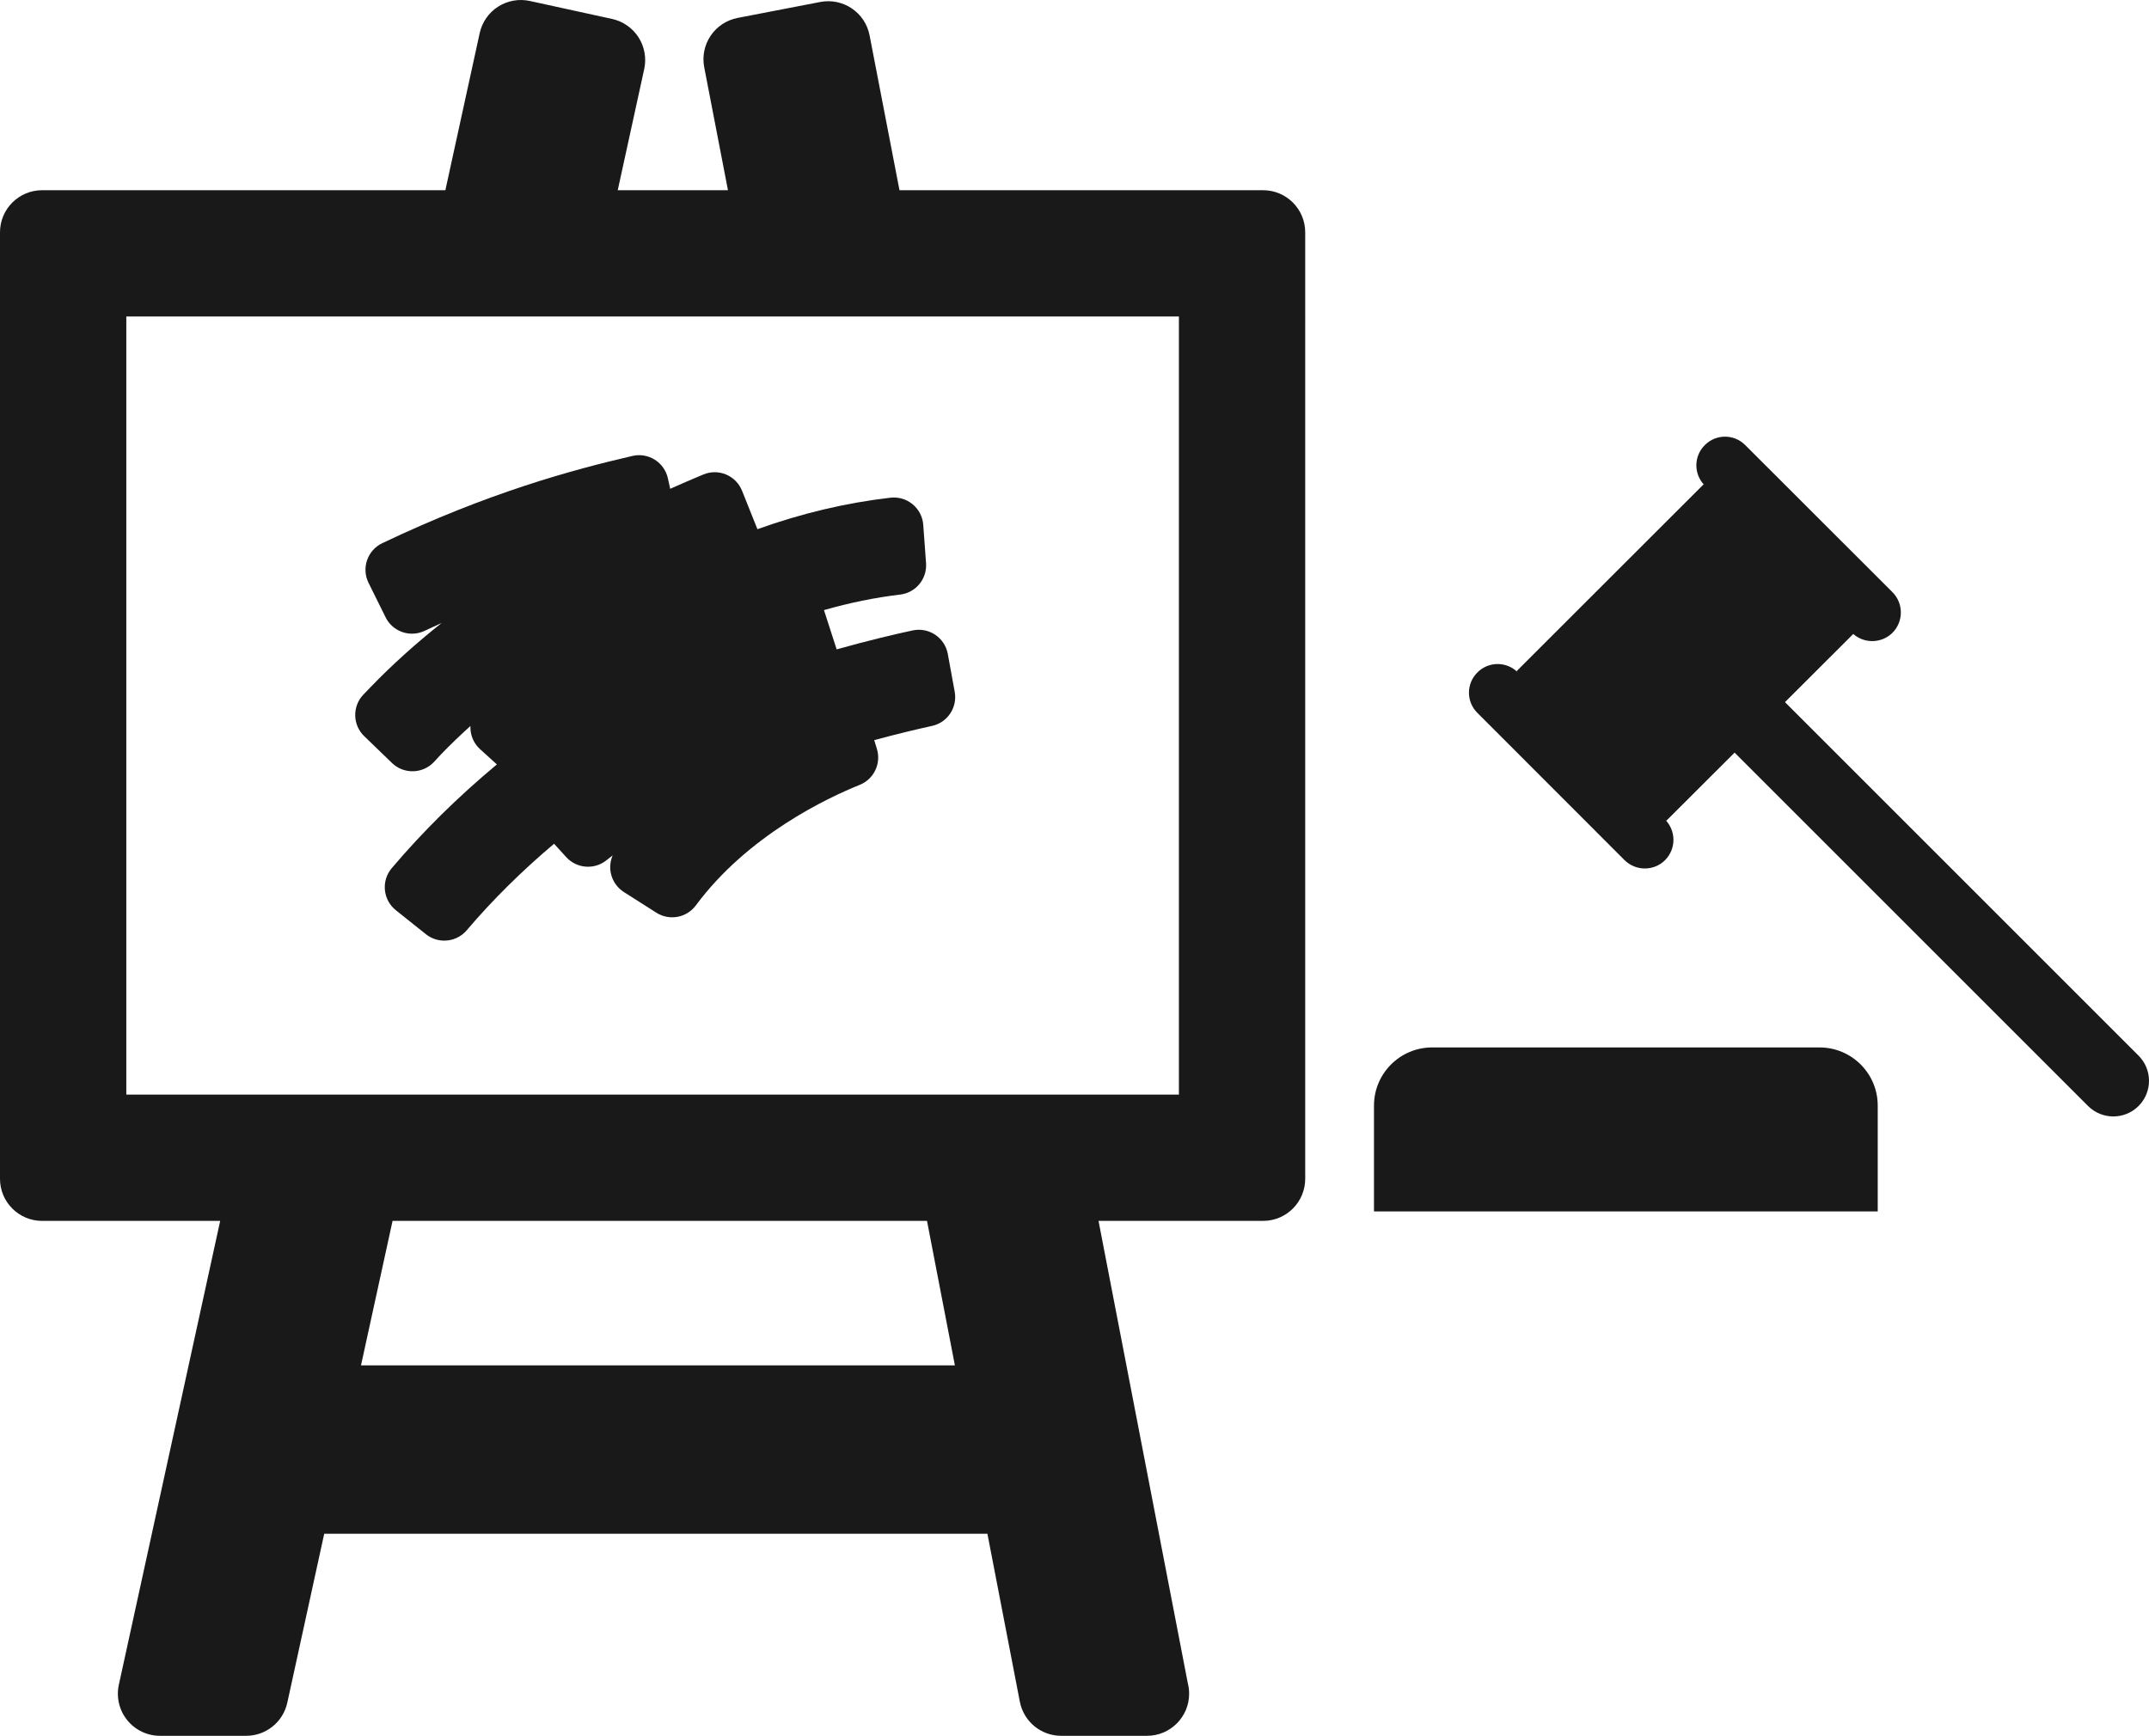 <?xml version="1.0" encoding="utf-8"?>
<!-- Generator: Adobe Illustrator 16.0.3, SVG Export Plug-In . SVG Version: 6.00 Build 0)  -->
<!DOCTYPE svg PUBLIC "-//W3C//DTD SVG 1.1//EN" "http://www.w3.org/Graphics/SVG/1.1/DTD/svg11.dtd">
<svg version="1.1" id="Layer_1" xmlns="http://www.w3.org/2000/svg" xmlns:xlink="http://www.w3.org/1999/xlink" x="0px" y="0px"
	 width="713.402px" height="576.364px" viewBox="0 0 713.402 576.364" enable-background="new 0 0 713.402 576.364"
	 xml:space="preserve">
<g>
	<g>
		<path fill="#191919" d="M604.027,347.793H475.441c-10.666,0-19.32,8.652-19.32,19.318v35.129h167.227v-35.129
			C623.348,356.448,614.693,347.793,604.027,347.793z"/>
	</g>
</g>
<g>
	<g>
		<path fill="#191919" d="M709.936,350.518L592.557,233.139l22.67-22.632c3.738,3.296,9.488,3.135,13.023-0.402
			c3.699-3.738,3.699-9.728,0-13.466l-48.879-48.842c-3.699-3.738-9.729-3.738-13.428,0c-3.738,3.699-3.738,9.729,0,13.427
			l-0.4-0.402l-62.066,62.026l0.4,0.441c-3.697-3.738-9.729-3.738-13.426,0c-3.738,3.698-3.738,9.729,0,13.427l48.842,48.881
			c3.738,3.698,9.768,3.698,13.467,0c3.697-3.738,3.697-9.728,0-13.466l0.4,0.401l22.672-22.632l117.34,117.341
			c4.623,4.623,12.141,4.623,16.764,0S714.559,355.141,709.936,350.518z"/>
	</g>
</g>
<g>
	<g>
		<g>
			<path fill="#191919" d="M419.313,63.16h-120.71l-9.931-51.429c-1.463-7.578-8.791-12.533-16.374-11.074l-27.446,5.297
				c-3.642,0.704-6.852,2.825-8.93,5.893c-2.077,3.07-2.85,6.84-2.146,10.48l7.884,40.831h-36.591l8.789-40.233
				c0.79-3.622,0.112-7.409-1.892-10.53c-2.001-3.12-5.159-5.317-8.782-6.108l-27.307-5.965c-3.62-0.791-7.409-0.111-10.529,1.891
				c-3.12,2.001-5.319,5.16-6.108,8.782l-11.393,52.164H13.977C6.26,63.159,0,69.417,0,77.136v314.279
				c0,7.719,6.26,13.977,13.977,13.977h59.116L39.455,559.407c-0.903,4.129,0.113,8.451,2.767,11.744
				c2.652,3.295,6.654,5.213,10.887,5.213h28.612c6.57,0,12.253-4.574,13.654-10.992l12.256-56.098h220.161l10.764,55.762
				c1.27,6.576,7.027,11.328,13.723,11.328h28.47c0,0,0.02,0,0.029,0c7.717,0,13.977-6.26,13.977-13.979
				c0-1.227-0.154-2.418-0.451-3.557l-29.627-153.439h54.637c7.717,0,13.977-6.258,13.977-13.977V77.137
				C433.289,69.417,427.029,63.16,419.313,63.16z M316.993,453.366H119.838l10.48-47.977h177.416L316.993,453.366z M41.931,363.459
				V105.091h349.429v258.369H41.931L41.931,363.459z"/>
			<path fill="#191919" d="M314.64,217.138c-0.476-2.605-1.987-4.908-4.19-6.379c-2.199-1.471-4.904-1.988-7.496-1.429
				c-5.703,1.23-14.548,3.29-25.21,6.29l-4.209-13.037c8.457-2.434,16.947-4.167,25.276-5.155c5.197-0.615,8.99-5.208,8.609-10.425
				l-0.928-12.735c-0.197-2.659-1.463-5.123-3.516-6.823c-2.053-1.7-4.707-2.492-7.354-2.188
				c-14.654,1.676-29.505,5.191-44.178,10.458l-5.105-12.765c-0.972-2.432-2.88-4.372-5.293-5.387
				c-2.416-1.015-5.138-1.019-7.554-0.011c-3.663,1.526-7.349,3.127-11.009,4.753l-0.762-3.477c-0.56-2.555-2.124-4.779-4.332-6.176
				c-2.214-1.399-4.894-1.853-7.437-1.261c-20.129,4.666-47.759,12.174-83.045,28.966c-2.367,1.127-4.185,3.154-5.041,5.632
				c-0.858,2.477-0.687,5.194,0.477,7.543l5.663,11.435c1.703,3.442,5.167,5.445,8.774,5.445c1.406,0,2.832-0.304,4.186-0.946
				c1.881-0.894,3.77-1.759,5.659-2.62c-8.531,6.773-16.403,13.854-23.496,21.199c-0.845,0.874-1.676,1.74-2.498,2.597
				c-3.721,3.892-3.598,10.061,0.276,13.801l9.229,8.909c1.888,1.821,4.379,2.798,7.046,2.741c2.621-0.067,5.105-1.184,6.897-3.099
				c0.77-0.823,1.561-1.68,2.371-2.566c3.066-3.171,6.31-6.295,9.72-9.367c-0.011,0.216-0.014,0.436-0.007,0.654
				c0.053,2.691,1.213,5.24,3.208,7.047l5.58,5.062c-12.919,10.753-24.651,22.331-34.903,34.447
				c-1.709,2.019-2.528,4.642-2.27,7.272c0.259,2.629,1.57,5.045,3.636,6.695l9.977,7.959c1.8,1.436,3.956,2.135,6.097,2.135
				c2.775,0,5.531-1.176,7.46-3.449c8.512-10.018,18.256-19.668,28.988-28.717l4.025,4.426c3.474,3.82,9.317,4.283,13.351,1.06
				c0.677-0.542,1.369-1.082,2.075-1.621c-0.776,1.786-1.01,3.779-0.642,5.726c0.502,2.65,2.081,4.98,4.36,6.436l10.784,6.861
				c4.331,2.758,10.058,1.699,13.115-2.426c17.278-23.323,43.798-35.758,54.396-40.022c4.707-1.893,7.188-7.07,5.711-11.923
				l-0.89-2.924c8.064-2.188,14.792-3.761,19.191-4.727c5.146-1.131,8.471-6.132,7.526-11.313L314.64,217.138z"/>
		</g>
	</g>
</g>
</svg>
